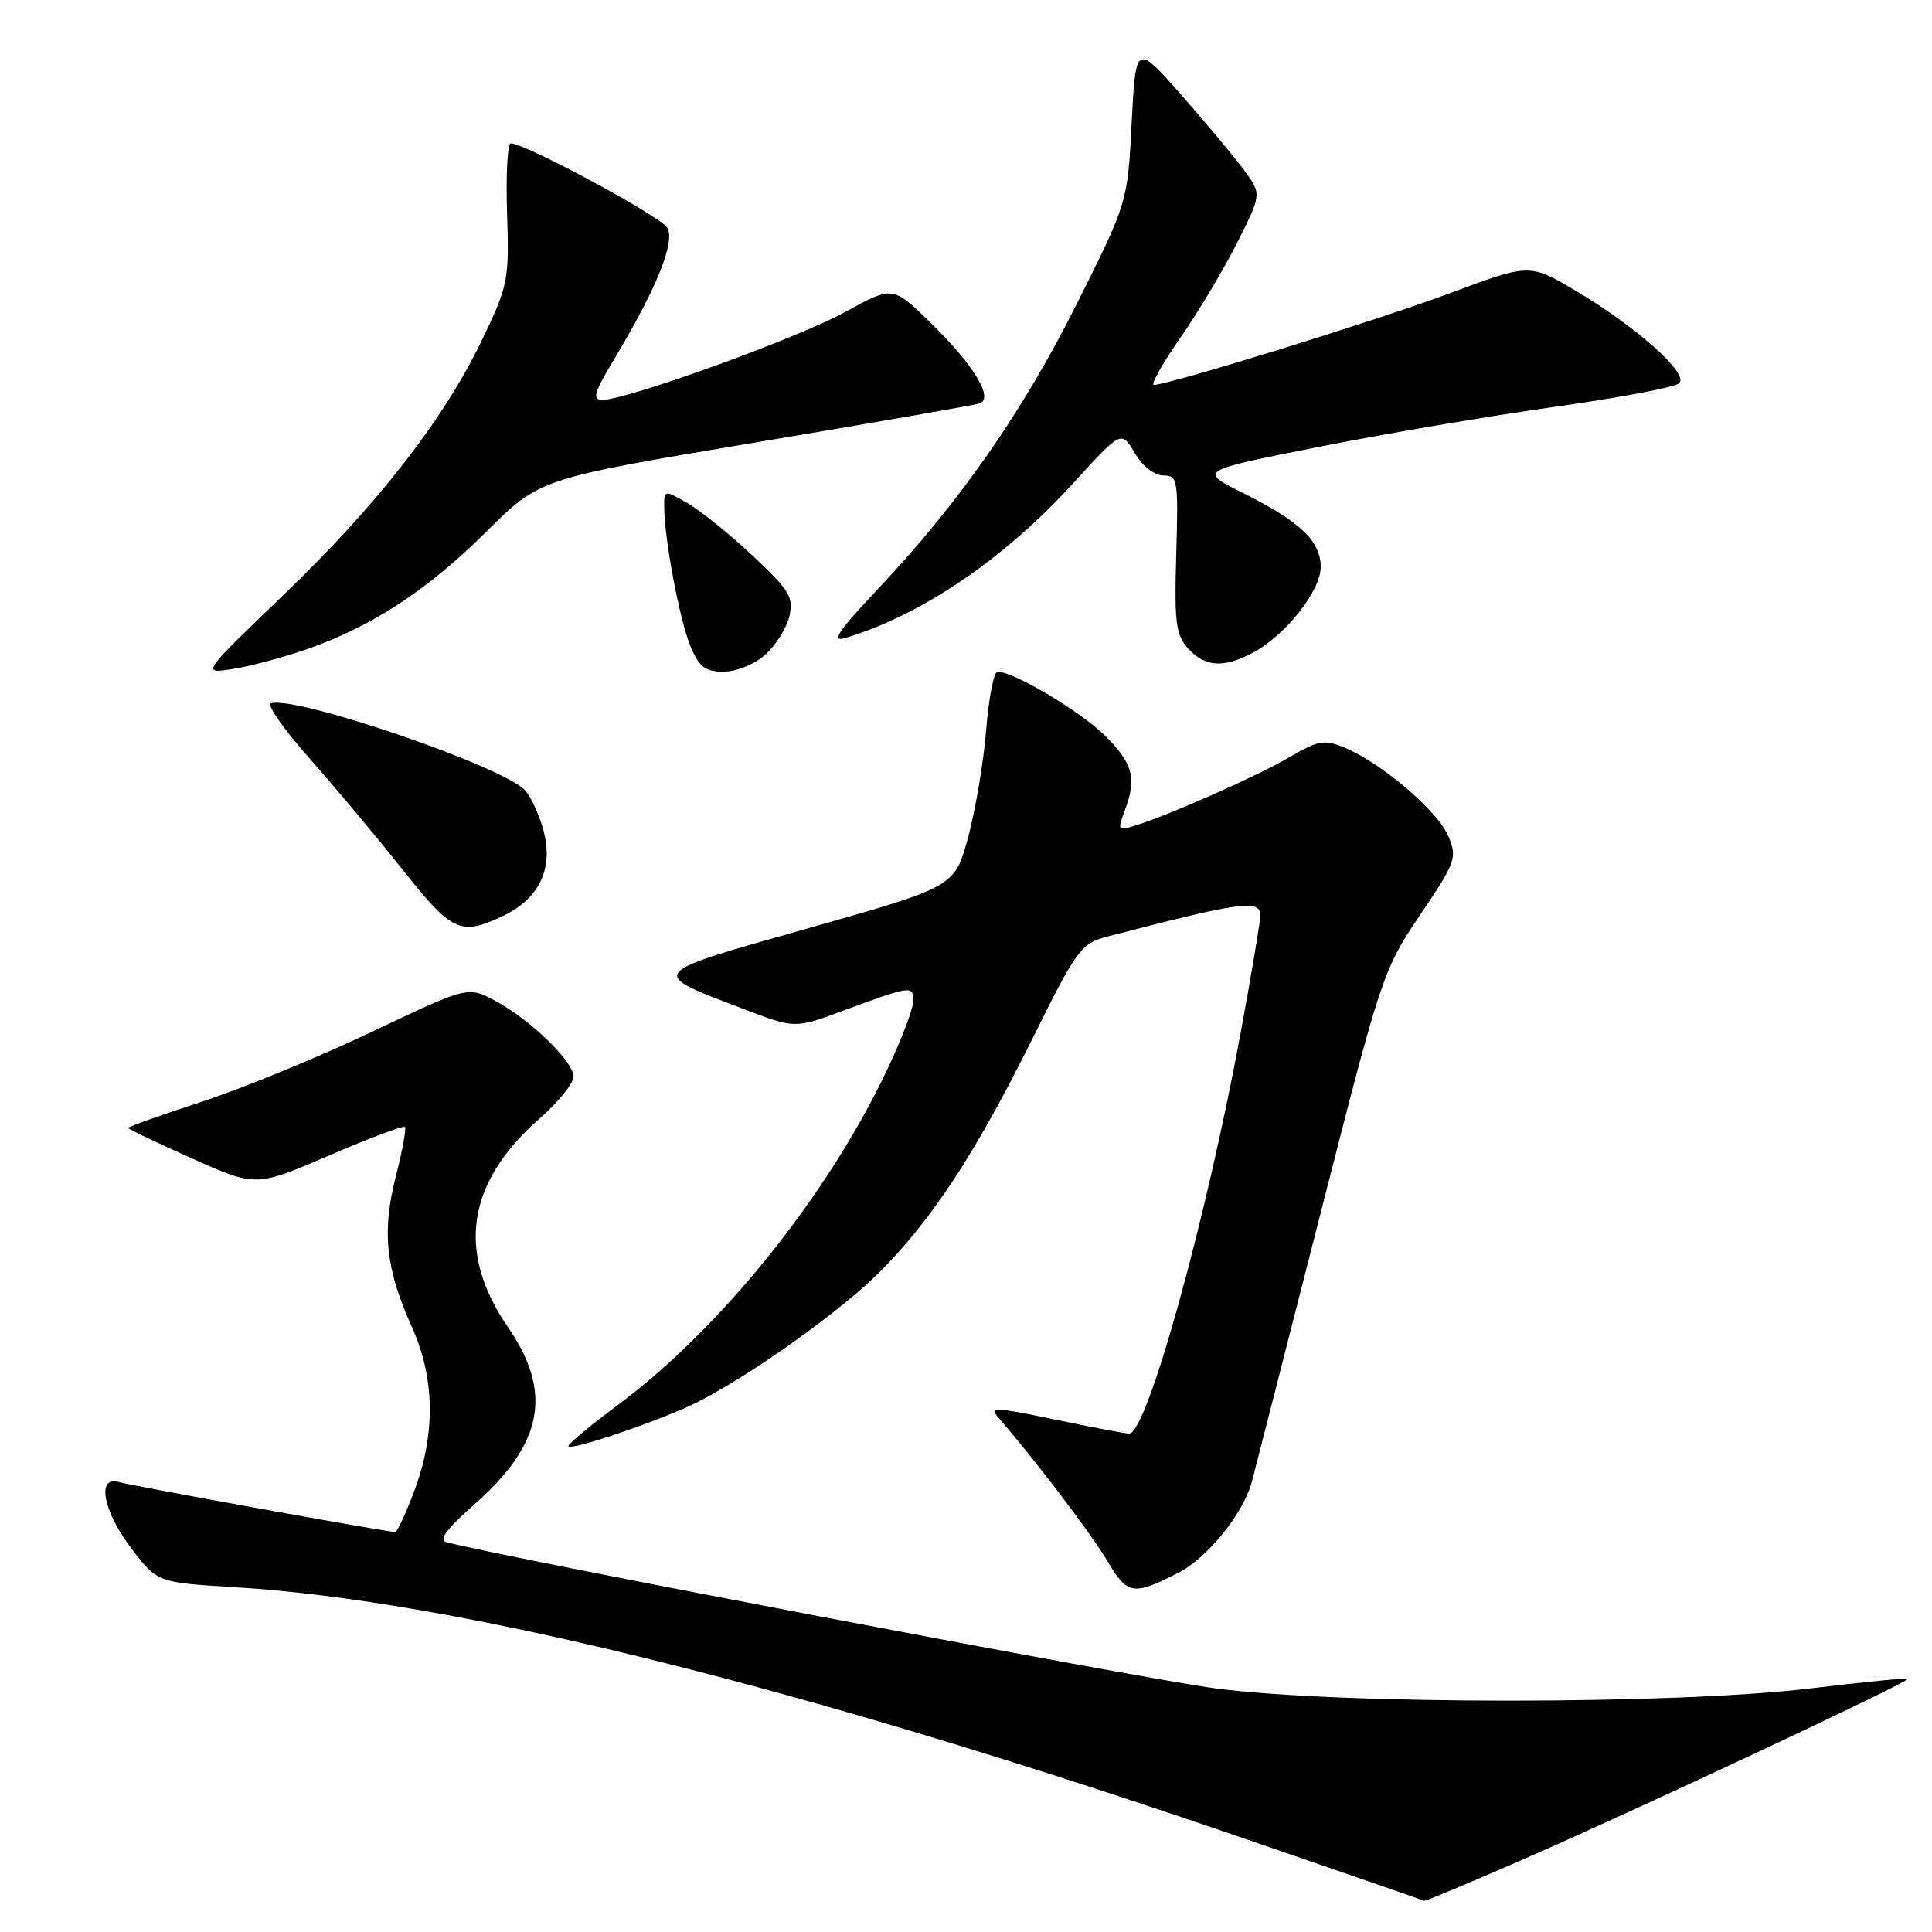<?xml version="1.0" encoding="UTF-8" standalone="no"?>
<!DOCTYPE svg PUBLIC "-//W3C//DTD SVG 1.1//EN" "http://www.w3.org/Graphics/SVG/1.1/DTD/svg11.dtd" >
<svg xmlns="http://www.w3.org/2000/svg" xmlns:xlink="http://www.w3.org/1999/xlink" version="1.1" viewBox="0 0 256 256">
 <g >
 <path fill="currentColor"
d=" M 201.25 246.63 C 216.93 239.79 253.14 222.80 252.78 222.46 C 252.62 222.31 246.88 222.88 240.00 223.71 C 222.03 225.89 177.46 225.89 161.00 223.71 C 151.18 222.42 65.30 206.08 59.06 204.32 C 58.11 204.06 59.33 202.43 62.68 199.50 C 71.97 191.37 73.30 184.57 67.31 175.86 C 60.46 165.90 61.84 156.71 71.46 148.25 C 73.96 146.05 76.00 143.54 76.00 142.67 C 76.00 140.65 70.22 135.06 65.58 132.59 C 61.98 130.68 61.98 130.68 49.24 136.74 C 42.23 140.07 32.11 144.23 26.75 145.98 C 21.39 147.73 17.00 149.29 17.00 149.45 C 17.00 149.61 20.81 151.44 25.46 153.51 C 33.92 157.28 33.92 157.28 43.60 153.11 C 48.92 150.82 53.45 149.11 53.66 149.32 C 53.86 149.53 53.32 152.50 52.44 155.92 C 50.58 163.20 51.10 168.11 54.59 175.87 C 57.62 182.61 57.73 189.97 54.93 197.46 C 53.79 200.51 52.64 203.00 52.37 203.00 C 51.32 203.00 17.39 196.87 15.75 196.38 C 12.75 195.50 13.66 200.27 17.43 205.20 C 20.85 209.69 20.85 209.69 31.21 210.32 C 60.67 212.12 107.04 223.69 165.50 243.83 C 178.15 248.18 188.60 251.80 188.72 251.87 C 188.84 251.94 194.48 249.58 201.25 246.63 Z  M 156.10 208.42 C 160.01 206.44 164.79 200.50 165.90 196.26 C 166.44 194.19 170.55 178.13 175.03 160.58 C 183.02 129.26 183.27 128.51 188.17 121.24 C 192.90 114.23 193.11 113.67 191.92 110.81 C 190.55 107.50 183.06 101.09 178.21 99.09 C 175.47 97.95 174.71 98.08 170.83 100.35 C 166.57 102.85 154.65 108.12 150.25 109.45 C 148.16 110.09 148.07 109.94 149.00 107.50 C 150.66 103.15 150.17 101.24 146.47 97.53 C 143.25 94.32 134.35 89.00 132.18 89.00 C 131.69 89.00 131.01 92.49 130.67 96.75 C 130.32 101.01 129.24 107.42 128.27 111.00 C 126.49 117.50 126.49 117.50 107.19 122.97 C 85.56 129.09 85.78 128.83 98.30 133.61 C 105.30 136.29 105.30 136.29 111.40 134.04 C 120.82 130.56 121.00 130.54 121.00 132.66 C 121.00 133.70 119.39 137.92 117.42 142.03 C 109.45 158.68 95.43 176.08 81.87 186.17 C 78.07 188.99 75.12 191.46 75.32 191.65 C 75.87 192.20 88.05 188.02 92.49 185.75 C 99.68 182.10 111.39 173.72 116.55 168.56 C 123.49 161.61 129.25 152.82 136.71 137.81 C 142.72 125.70 143.22 125.02 146.77 124.09 C 164.54 119.46 167.00 119.13 167.00 121.34 C 167.00 122.07 165.85 128.94 164.44 136.59 C 159.85 161.63 151.95 190.04 149.62 189.96 C 149.00 189.94 144.54 189.09 139.71 188.08 C 131.78 186.43 131.05 186.41 132.32 187.87 C 137.35 193.70 144.54 203.15 146.69 206.78 C 149.39 211.34 150.11 211.47 156.10 208.42 Z  M 66.64 121.37 C 71.48 119.07 73.37 115.08 72.01 110.03 C 71.42 107.86 70.30 105.44 69.51 104.65 C 66.25 101.40 39.09 92.14 35.90 93.20 C 35.33 93.39 37.64 96.69 41.04 100.52 C 44.44 104.36 49.98 110.99 53.36 115.25 C 59.92 123.52 61.02 124.03 66.64 121.37 Z  M 40.79 85.98 C 49.38 82.96 56.68 78.17 64.43 70.46 C 71.50 63.42 71.50 63.42 100.00 58.65 C 115.68 56.03 129.08 53.69 129.78 53.46 C 131.75 52.81 129.05 48.37 123.23 42.69 C 118.30 37.87 118.30 37.87 111.90 41.39 C 105.64 44.82 83.15 52.96 79.82 52.99 C 78.44 53.00 78.71 52.06 81.32 47.70 C 87.00 38.24 89.51 32.04 88.42 30.18 C 87.53 28.66 69.64 19.02 67.69 19.00 C 67.25 19.00 67.02 23.16 67.19 28.25 C 67.48 37.11 67.34 37.82 63.89 45.00 C 58.80 55.61 50.05 66.84 37.49 78.91 C 26.65 89.31 26.65 89.31 30.93 88.63 C 33.29 88.25 37.72 87.06 40.79 85.98 Z  M 101.41 86.75 C 102.79 85.51 104.23 83.22 104.59 81.66 C 105.18 79.15 104.63 78.23 99.76 73.66 C 96.74 70.82 92.86 67.69 91.13 66.69 C 88.01 64.89 88.00 64.89 88.01 67.19 C 88.02 71.40 90.07 82.22 91.49 85.64 C 92.64 88.39 93.44 89.00 95.89 89.00 C 97.59 89.00 99.98 88.02 101.41 86.75 Z  M 165.90 86.55 C 170.23 84.31 175.00 78.33 175.00 75.14 C 175.00 71.69 172.30 69.12 164.66 65.30 C 158.81 62.38 158.81 62.38 174.66 59.23 C 183.37 57.50 197.47 55.10 206.00 53.91 C 214.53 52.71 221.95 51.31 222.50 50.78 C 223.81 49.53 216.96 43.40 208.86 38.57 C 202.69 34.90 202.69 34.90 192.10 38.86 C 182.47 42.46 154.88 51.00 152.89 51.00 C 152.44 51.00 154.02 48.19 156.41 44.75 C 158.80 41.31 162.20 35.62 163.96 32.11 C 167.17 25.72 167.17 25.72 164.90 22.61 C 163.65 20.90 159.90 16.41 156.57 12.62 C 150.50 5.75 150.50 5.75 149.95 16.28 C 149.41 26.82 149.41 26.82 142.73 40.16 C 135.51 54.58 127.18 66.53 116.36 78.01 C 111.03 83.67 110.06 85.12 112.00 84.54 C 122.11 81.50 133.00 74.11 142.19 64.04 C 148.59 57.03 148.59 57.03 150.35 60.02 C 151.38 61.76 152.95 63.00 154.14 63.00 C 156.06 63.00 156.14 63.53 155.86 73.42 C 155.59 82.48 155.80 84.12 157.43 85.92 C 159.64 88.37 162.05 88.55 165.90 86.55 Z "/>
</g>
</svg>